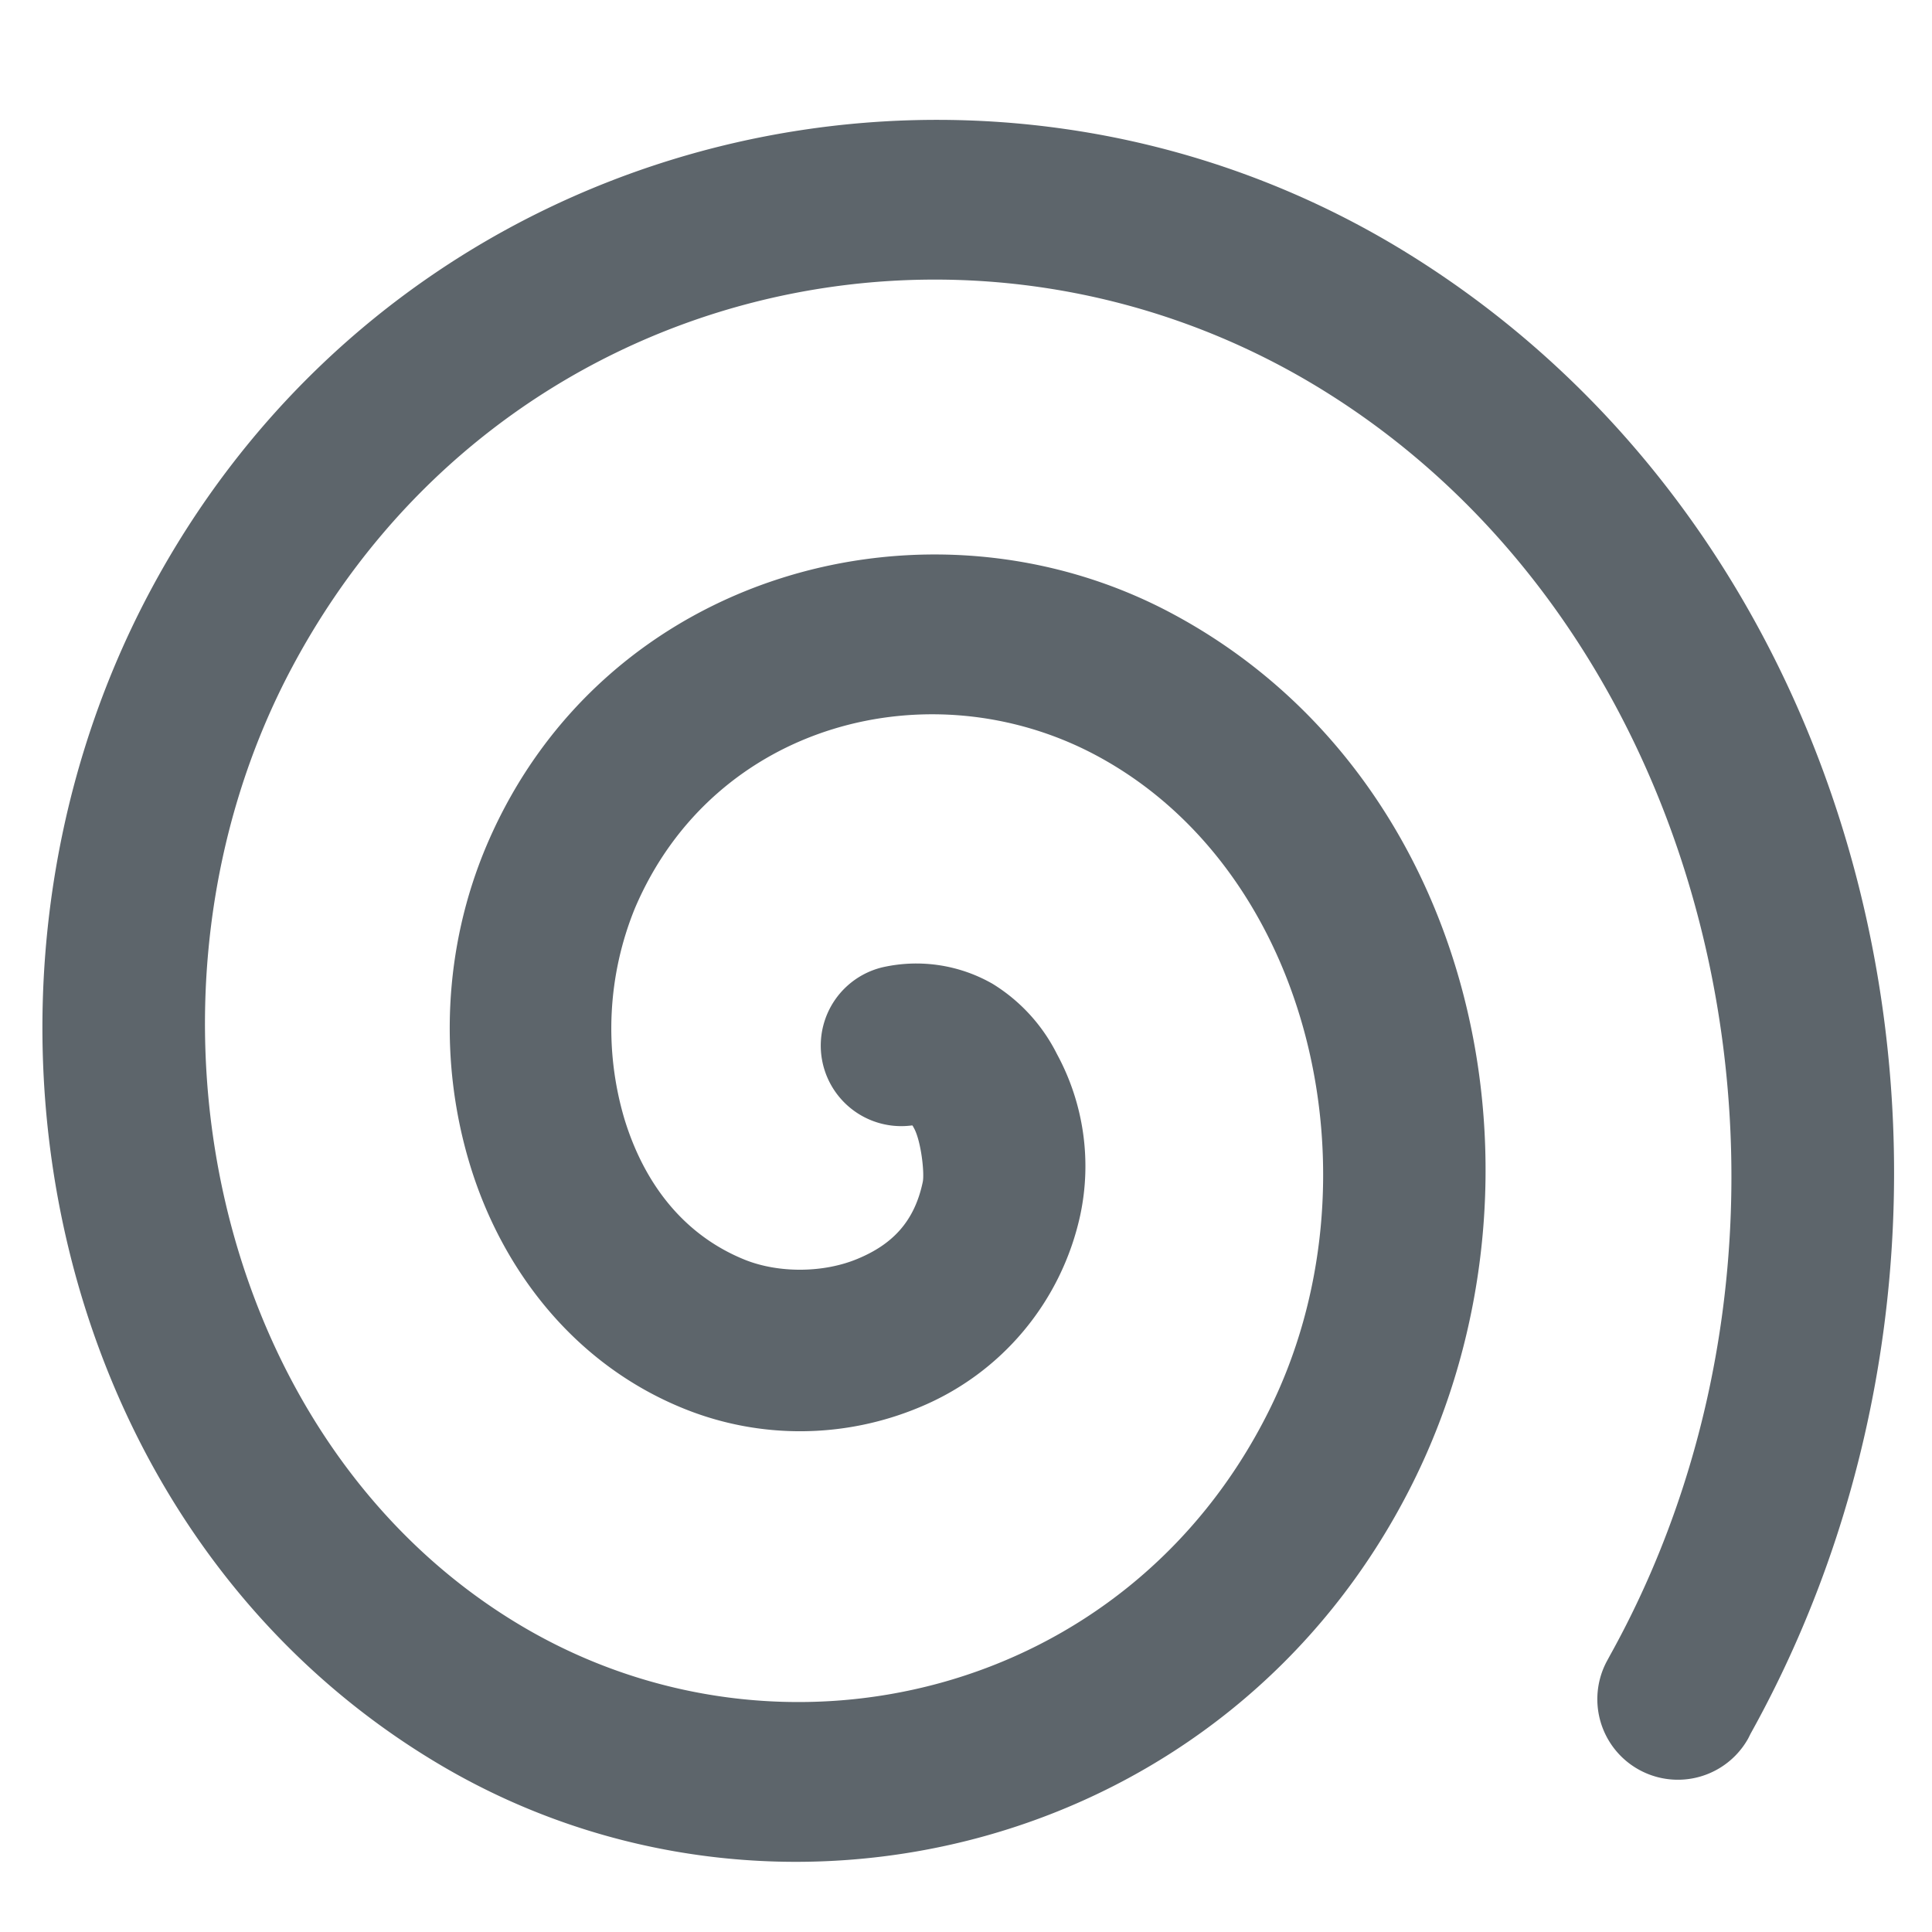 <svg xmlns="http://www.w3.org/2000/svg" width="16" height="16"><path d="M8.832 1.07C5.886.642 2.79 2 1.245 4.893c-1.78 3.335-.863 7.801 2.411 9.729 2.776 1.634 6.526.708 8.046-2.345 1.252-2.516.53-5.852-2.003-7.2-2.01-1.07-4.703-.344-5.668 1.922-.36.847-.4 1.8-.135 2.66.264.858.862 1.644 1.776 2.01a2.564 2.564 0 0 0 1.944-.015 2.234 2.234 0 0 0 1.33-1.59 1.945 1.945 0 0 0-.193-1.335 1.438 1.438 0 0 0-.532-.581 1.27 1.27 0 0 0-.914-.137.667.667 0 0 0 .248 1.309c.007.008.002.001.017.028.057.11.085.368.07.44-.07.335-.258.52-.54.637-.282.118-.653.12-.933.008-.496-.2-.83-.617-.998-1.167a2.636 2.636 0 0 1 .087-1.744C5.914 5.98 7.71 5.528 9.073 6.253c1.797.957 2.383 3.528 1.436 5.43-1.18 2.37-4.037 3.05-6.177 1.79C1.755 11.956.967 8.245 2.421 5.522c1.704-3.193 5.63-4.092 8.541-2.287 3.35 2.077 4.34 6.933 2.371 10.475l-.02.037a.667.667 0 1 0 1.165.65l.02-.04c2.309-4.153 1.193-9.758-2.834-12.255A7.375 7.375 0 0 0 8.832 1.07Z" style="stroke-width:.667;stroke-linecap:round;fill:#5d656b;fill-opacity:1"/></svg>
